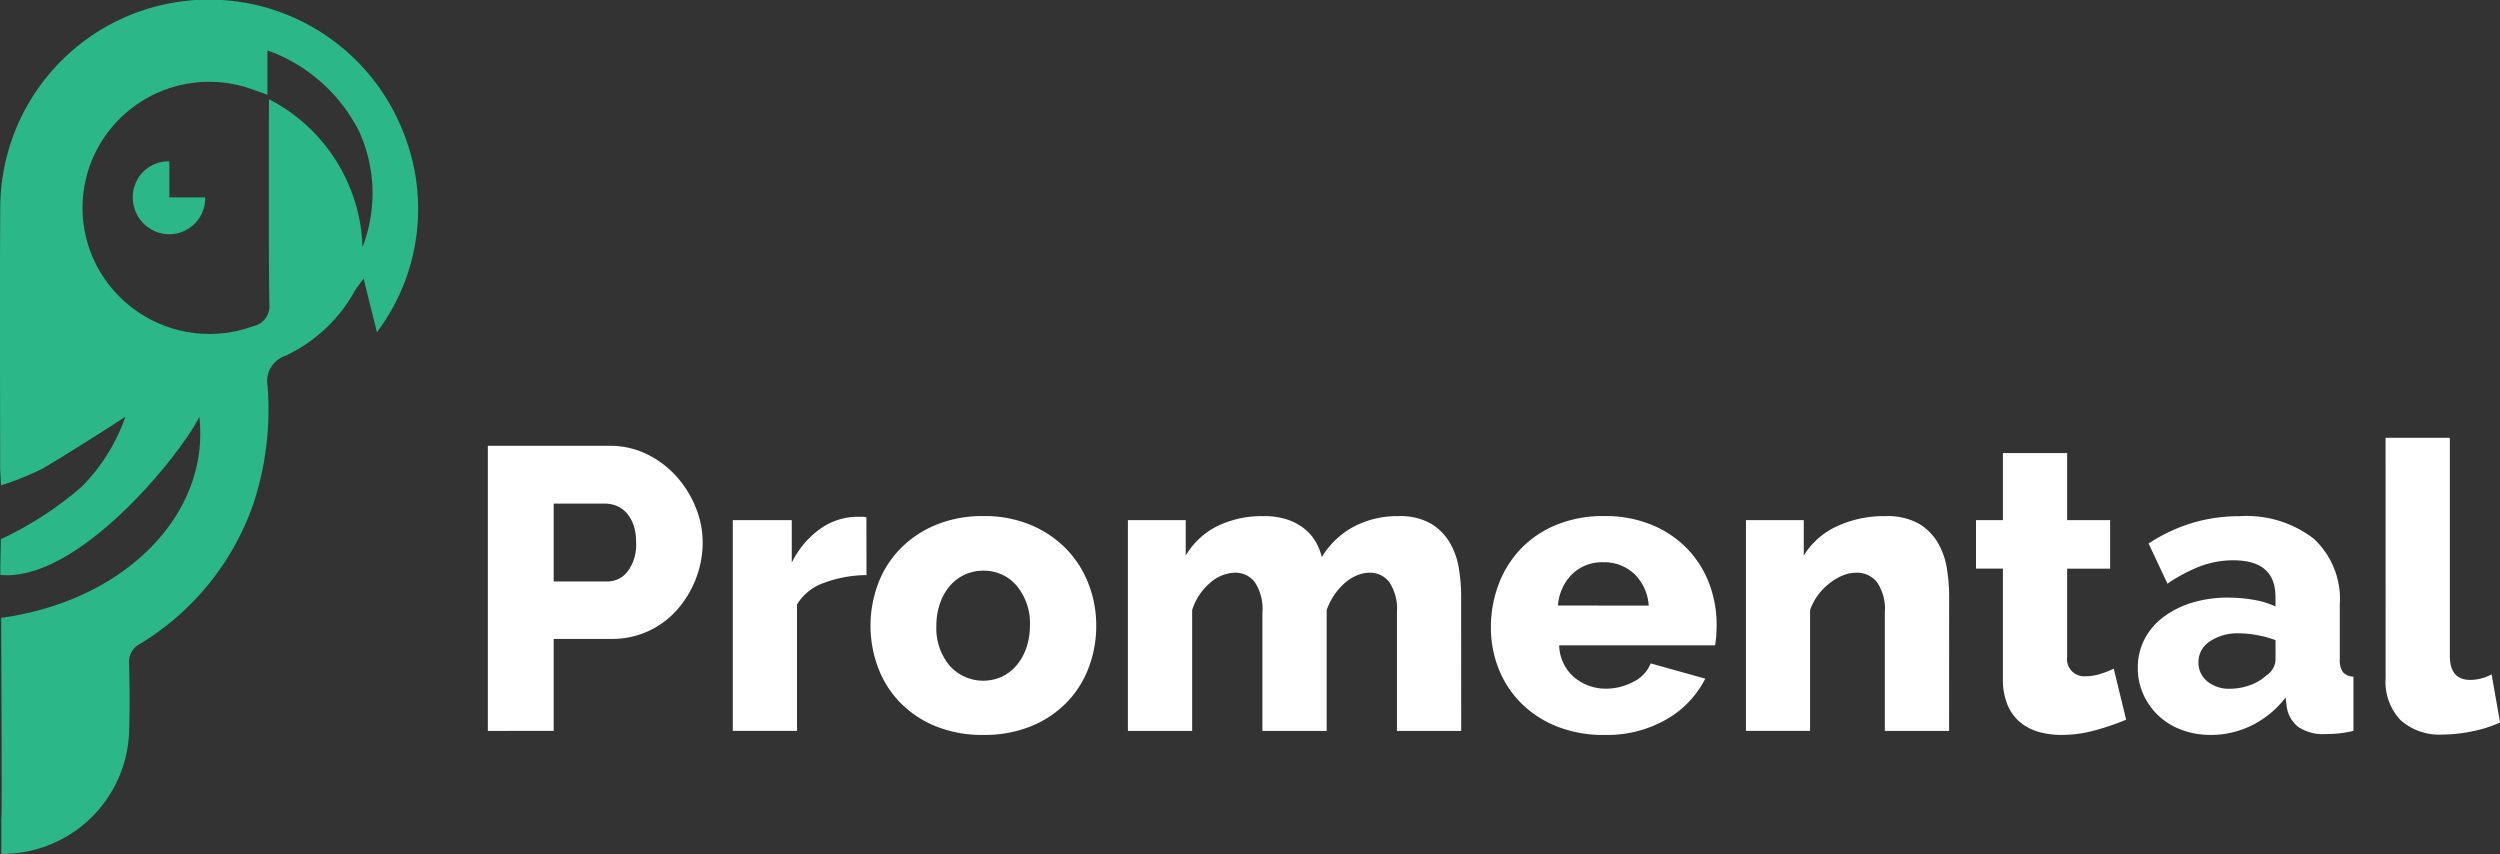 <svg xmlns="http://www.w3.org/2000/svg" width="127.152" height="43.434" viewBox="0 0 127.152 43.434">
  <rect x="0" y="0" width="127.152" height="43.434" fill="#333333" stroke="none"/>
  <g id="Group_2441" data-name="Group 2441" transform="translate(-78.599 -10.604)">
    <g id="Group_2244" data-name="Group 2244">
      <path id="Path_2336" data-name="Path 2336" d="M78.659,42.027c6.285-.852,10.638-5.271,10.077-10.222-.854,1.777-6.105,8.419-10.122,8.039,0-.6.033-1.818.033-1.818a17.812,17.812,0,0,0,4.1-2.659,9.527,9.527,0,0,0,2.231-3.57c-.669.446-3.123,2.008-4.25,2.66a15.343,15.343,0,0,1-2.072.832c-.026-.464-.05-.7-.05-.939,0-4.542-.026-8.637.006-13.179A10.615,10.615,0,0,1,99.139,17.4,10.433,10.433,0,0,1,97.77,27.5l-.68-2.732c-.24.34-.365.493-.464.662a7.824,7.824,0,0,1-3.5,3.265,1.359,1.359,0,0,0-.919,1.534,15.3,15.3,0,0,1-.722,6,13.486,13.486,0,0,1-5.744,7.109,1.032,1.032,0,0,0-.576,1.029c.03,1.162.037,2.326,0,3.487a6.445,6.445,0,0,1-6.5,6.179V52.211C78.719,52.176,78.659,44.7,78.659,42.027ZM92.282,15.652a8.769,8.769,0,0,1,4.755,7.517,7.6,7.6,0,0,0-.168-5.871A8.4,8.4,0,0,0,92.2,13.164v2.26c-.3-.109-.528-.188-.751-.269a6.452,6.452,0,0,0-7.386,2.209,6.361,6.361,0,0,0,.061,7.7,6.473,6.473,0,0,0,7.341,2.135,1.047,1.047,0,0,0,.831-1.163c-.019-1.548-.023-3.1-.023-4.645,0-1.532,0-3.064,0-4.595Z" fill="#2bb788"/>
      <path id="Path_2337" data-name="Path 2337" d="M87.213,18.812v1.831h1.822A1.83,1.83,0,0,1,87.2,22.518a1.864,1.864,0,0,1-1.845-1.81A1.81,1.81,0,0,1,87.213,18.812Z" fill="#2bb788"/>
    </g>
    <g id="Group_2255" data-name="Group 2255">
      <path id="Path_2346" data-name="Path 2346" d="M103.411,47.779v-14.5H109.6a4.254,4.254,0,0,1,1.91.429A4.923,4.923,0,0,1,113,34.83a5.385,5.385,0,0,1,.98,1.573,4.685,4.685,0,0,1,.357,1.777A5.077,5.077,0,0,1,114,40.018a5.243,5.243,0,0,1-.939,1.573,4.45,4.45,0,0,1-1.46,1.1,4.367,4.367,0,0,1-1.9.408H106.76v4.677Zm3.349-7.6H109.5a1.3,1.3,0,0,0,1.021-.51,2.264,2.264,0,0,0,.429-1.491,2.579,2.579,0,0,0-.133-.878,1.783,1.783,0,0,0-.357-.613,1.372,1.372,0,0,0-.511-.357,1.549,1.549,0,0,0-.572-.113H106.76Z" fill="#fff"/>
      <path id="Path_2347" data-name="Path 2347" d="M122.67,39.855a6.251,6.251,0,0,0-2.145.388,2.615,2.615,0,0,0-1.389,1.1v6.433h-3.267V37.057h3v2.165a4.566,4.566,0,0,1,1.419-1.7,3.28,3.28,0,0,1,1.849-.633h.327a1.009,1.009,0,0,1,.2.021Z" fill="#fff"/>
      <path id="Path_2348" data-name="Path 2348" d="M128.613,47.983a6.279,6.279,0,0,1-2.441-.449,5.335,5.335,0,0,1-1.807-1.215,5.139,5.139,0,0,1-1.113-1.777,6.1,6.1,0,0,1,0-4.228,5.139,5.139,0,0,1,1.113-1.777,5.446,5.446,0,0,1,1.807-1.225,6.153,6.153,0,0,1,2.441-.46,6.079,6.079,0,0,1,2.431.46,5.474,5.474,0,0,1,1.8,1.225,5.27,5.27,0,0,1,1.123,1.777,5.844,5.844,0,0,1,.388,2.114,5.988,5.988,0,0,1-.378,2.114,5.138,5.138,0,0,1-1.113,1.777,5.325,5.325,0,0,1-1.807,1.215A6.279,6.279,0,0,1,128.613,47.983Zm-2.389-5.555a2.962,2.962,0,0,0,.674,2.032,2.291,2.291,0,0,0,2.655.562,2.26,2.26,0,0,0,.745-.572,2.749,2.749,0,0,0,.5-.889,3.4,3.4,0,0,0,.183-1.133,2.96,2.96,0,0,0-.674-2.032,2.16,2.16,0,0,0-1.695-.766,2.218,2.218,0,0,0-1.705.776,2.749,2.749,0,0,0-.5.889A3.4,3.4,0,0,0,126.224,42.428Z" fill="#fff"/>
      <path id="Path_2349" data-name="Path 2349" d="M152.917,47.779h-3.268V41.754a2.458,2.458,0,0,0-.388-1.542,1.23,1.23,0,0,0-1-.48,1.7,1.7,0,0,0-.664.143,2.265,2.265,0,0,0-.623.4,3.324,3.324,0,0,0-.9,1.358v6.148h-3.268V41.754a2.458,2.458,0,0,0-.388-1.542,1.229,1.229,0,0,0-1-.48,1.979,1.979,0,0,0-1.276.521,2.975,2.975,0,0,0-.909,1.378v6.148h-3.268V37.057h2.941v1.8a3.889,3.889,0,0,1,1.6-1.491,5.175,5.175,0,0,1,2.359-.511,3.792,3.792,0,0,1,1.175.164,2.851,2.851,0,0,1,.868.449,2.386,2.386,0,0,1,.592.664,2.864,2.864,0,0,1,.327.807,4.223,4.223,0,0,1,1.613-1.542,4.731,4.731,0,0,1,2.288-.542,3.146,3.146,0,0,1,1.644.378,2.737,2.737,0,0,1,.97.981,3.794,3.794,0,0,1,.459,1.317,8.933,8.933,0,0,1,.113,1.389Z" fill="#fff"/>
      <path id="Path_2350" data-name="Path 2350" d="M160.187,47.983a6.333,6.333,0,0,1-2.42-.439,5.382,5.382,0,0,1-1.818-1.195,5.094,5.094,0,0,1-1.133-1.746,5.624,5.624,0,0,1-.388-2.073,6.172,6.172,0,0,1,.388-2.195,5.319,5.319,0,0,1,1.123-1.808,5.239,5.239,0,0,1,1.808-1.225,6.252,6.252,0,0,1,2.44-.45,6.18,6.18,0,0,1,2.43.45,5.326,5.326,0,0,1,1.8,1.215,5.153,5.153,0,0,1,1.113,1.767,5.9,5.9,0,0,1,.378,2.1c0,.191-.007.378-.021.562a3.9,3.9,0,0,1-.061.48H157.9a2.2,2.2,0,0,0,.786,1.644,2.5,2.5,0,0,0,1.6.561,2.932,2.932,0,0,0,1.379-.347,1.771,1.771,0,0,0,.888-.939l2.778.776a5,5,0,0,1-1.961,2.063A6.08,6.08,0,0,1,160.187,47.983Zm2.267-6.576a2.456,2.456,0,0,0-.735-1.614,2.219,2.219,0,0,0-1.573-.592,2.18,2.18,0,0,0-1.582.6,2.5,2.5,0,0,0-.726,1.6Z" fill="#fff"/>
      <path id="Path_2351" data-name="Path 2351" d="M177.731,47.779h-3.268V41.754a2.409,2.409,0,0,0-.4-1.542,1.3,1.3,0,0,0-1.052-.48,1.812,1.812,0,0,0-.694.143,2.84,2.84,0,0,0-.674.4,3.03,3.03,0,0,0-.582.6,2.831,2.831,0,0,0-.4.755v6.148H167.4V37.057h2.94v1.8a3.9,3.9,0,0,1,1.675-1.481,5.685,5.685,0,0,1,2.492-.521,3.249,3.249,0,0,1,1.675.378,2.718,2.718,0,0,1,.98.981,3.794,3.794,0,0,1,.459,1.317,8.933,8.933,0,0,1,.113,1.389Z" fill="#fff"/>
      <path id="Path_2352" data-name="Path 2352" d="M186.737,47.207a12.864,12.864,0,0,1-1.542.531,6.411,6.411,0,0,1-1.746.245,4.228,4.228,0,0,1-1.154-.153,2.575,2.575,0,0,1-.949-.49,2.29,2.29,0,0,1-.644-.889,3.387,3.387,0,0,1-.234-1.327v-5.6H179.1V37.057h1.369V33.646h3.267v3.411h2.186v2.471h-2.186V44a.876.876,0,0,0,.94,1,2.521,2.521,0,0,0,.755-.122,4.6,4.6,0,0,0,.674-.266Z" fill="#fff"/>
      <path id="Path_2353" data-name="Path 2353" d="M191.047,47.983a4.208,4.208,0,0,1-1.481-.255,3.47,3.47,0,0,1-1.174-.715,3.413,3.413,0,0,1-.776-1.082,3.214,3.214,0,0,1-.286-1.359,3.113,3.113,0,0,1,.337-1.45A3.326,3.326,0,0,1,188.616,42a4.694,4.694,0,0,1,1.451-.735A6.123,6.123,0,0,1,191.925,41a7.459,7.459,0,0,1,1.307.113,4.288,4.288,0,0,1,1.1.337v-.49q0-1.858-2.144-1.859a4.775,4.775,0,0,0-1.675.3,8.064,8.064,0,0,0-1.675.889l-.96-2.043a8.577,8.577,0,0,1,2.206-1.041,8.3,8.3,0,0,1,2.43-.348A5.588,5.588,0,0,1,196.275,38a4.181,4.181,0,0,1,1.328,3.35V44.1a1.137,1.137,0,0,0,.153.684.76.76,0,0,0,.541.235v2.757a5.566,5.566,0,0,1-.776.133q-.348.03-.633.03a2.272,2.272,0,0,1-1.389-.357,1.583,1.583,0,0,1-.592-1.011l-.061-.49a4.915,4.915,0,0,1-1.706,1.409A4.654,4.654,0,0,1,191.047,47.983Zm.96-2.349a2.98,2.98,0,0,0,1.031-.183,2.4,2.4,0,0,0,.827-.491,1.014,1.014,0,0,0,.47-.776V43.163a5.276,5.276,0,0,0-.929-.255,5.2,5.2,0,0,0-.93-.092,2.518,2.518,0,0,0-1.48.408,1.247,1.247,0,0,0-.582,1.062,1.209,1.209,0,0,0,.449.971A1.715,1.715,0,0,0,192.007,45.634Z" fill="#fff"/>
      <path id="Path_2354" data-name="Path 2354" d="M199.931,32.87H203.2V43.96q0,1.226,1.042,1.225a2.3,2.3,0,0,0,.541-.071,1.993,1.993,0,0,0,.542-.215l.428,2.451a6.269,6.269,0,0,1-1.409.449,7.439,7.439,0,0,1-1.491.164,2.972,2.972,0,0,1-2.164-.736,2.829,2.829,0,0,1-.756-2.124Z" fill="#fff"/>
    </g>
  </g>
</svg>
